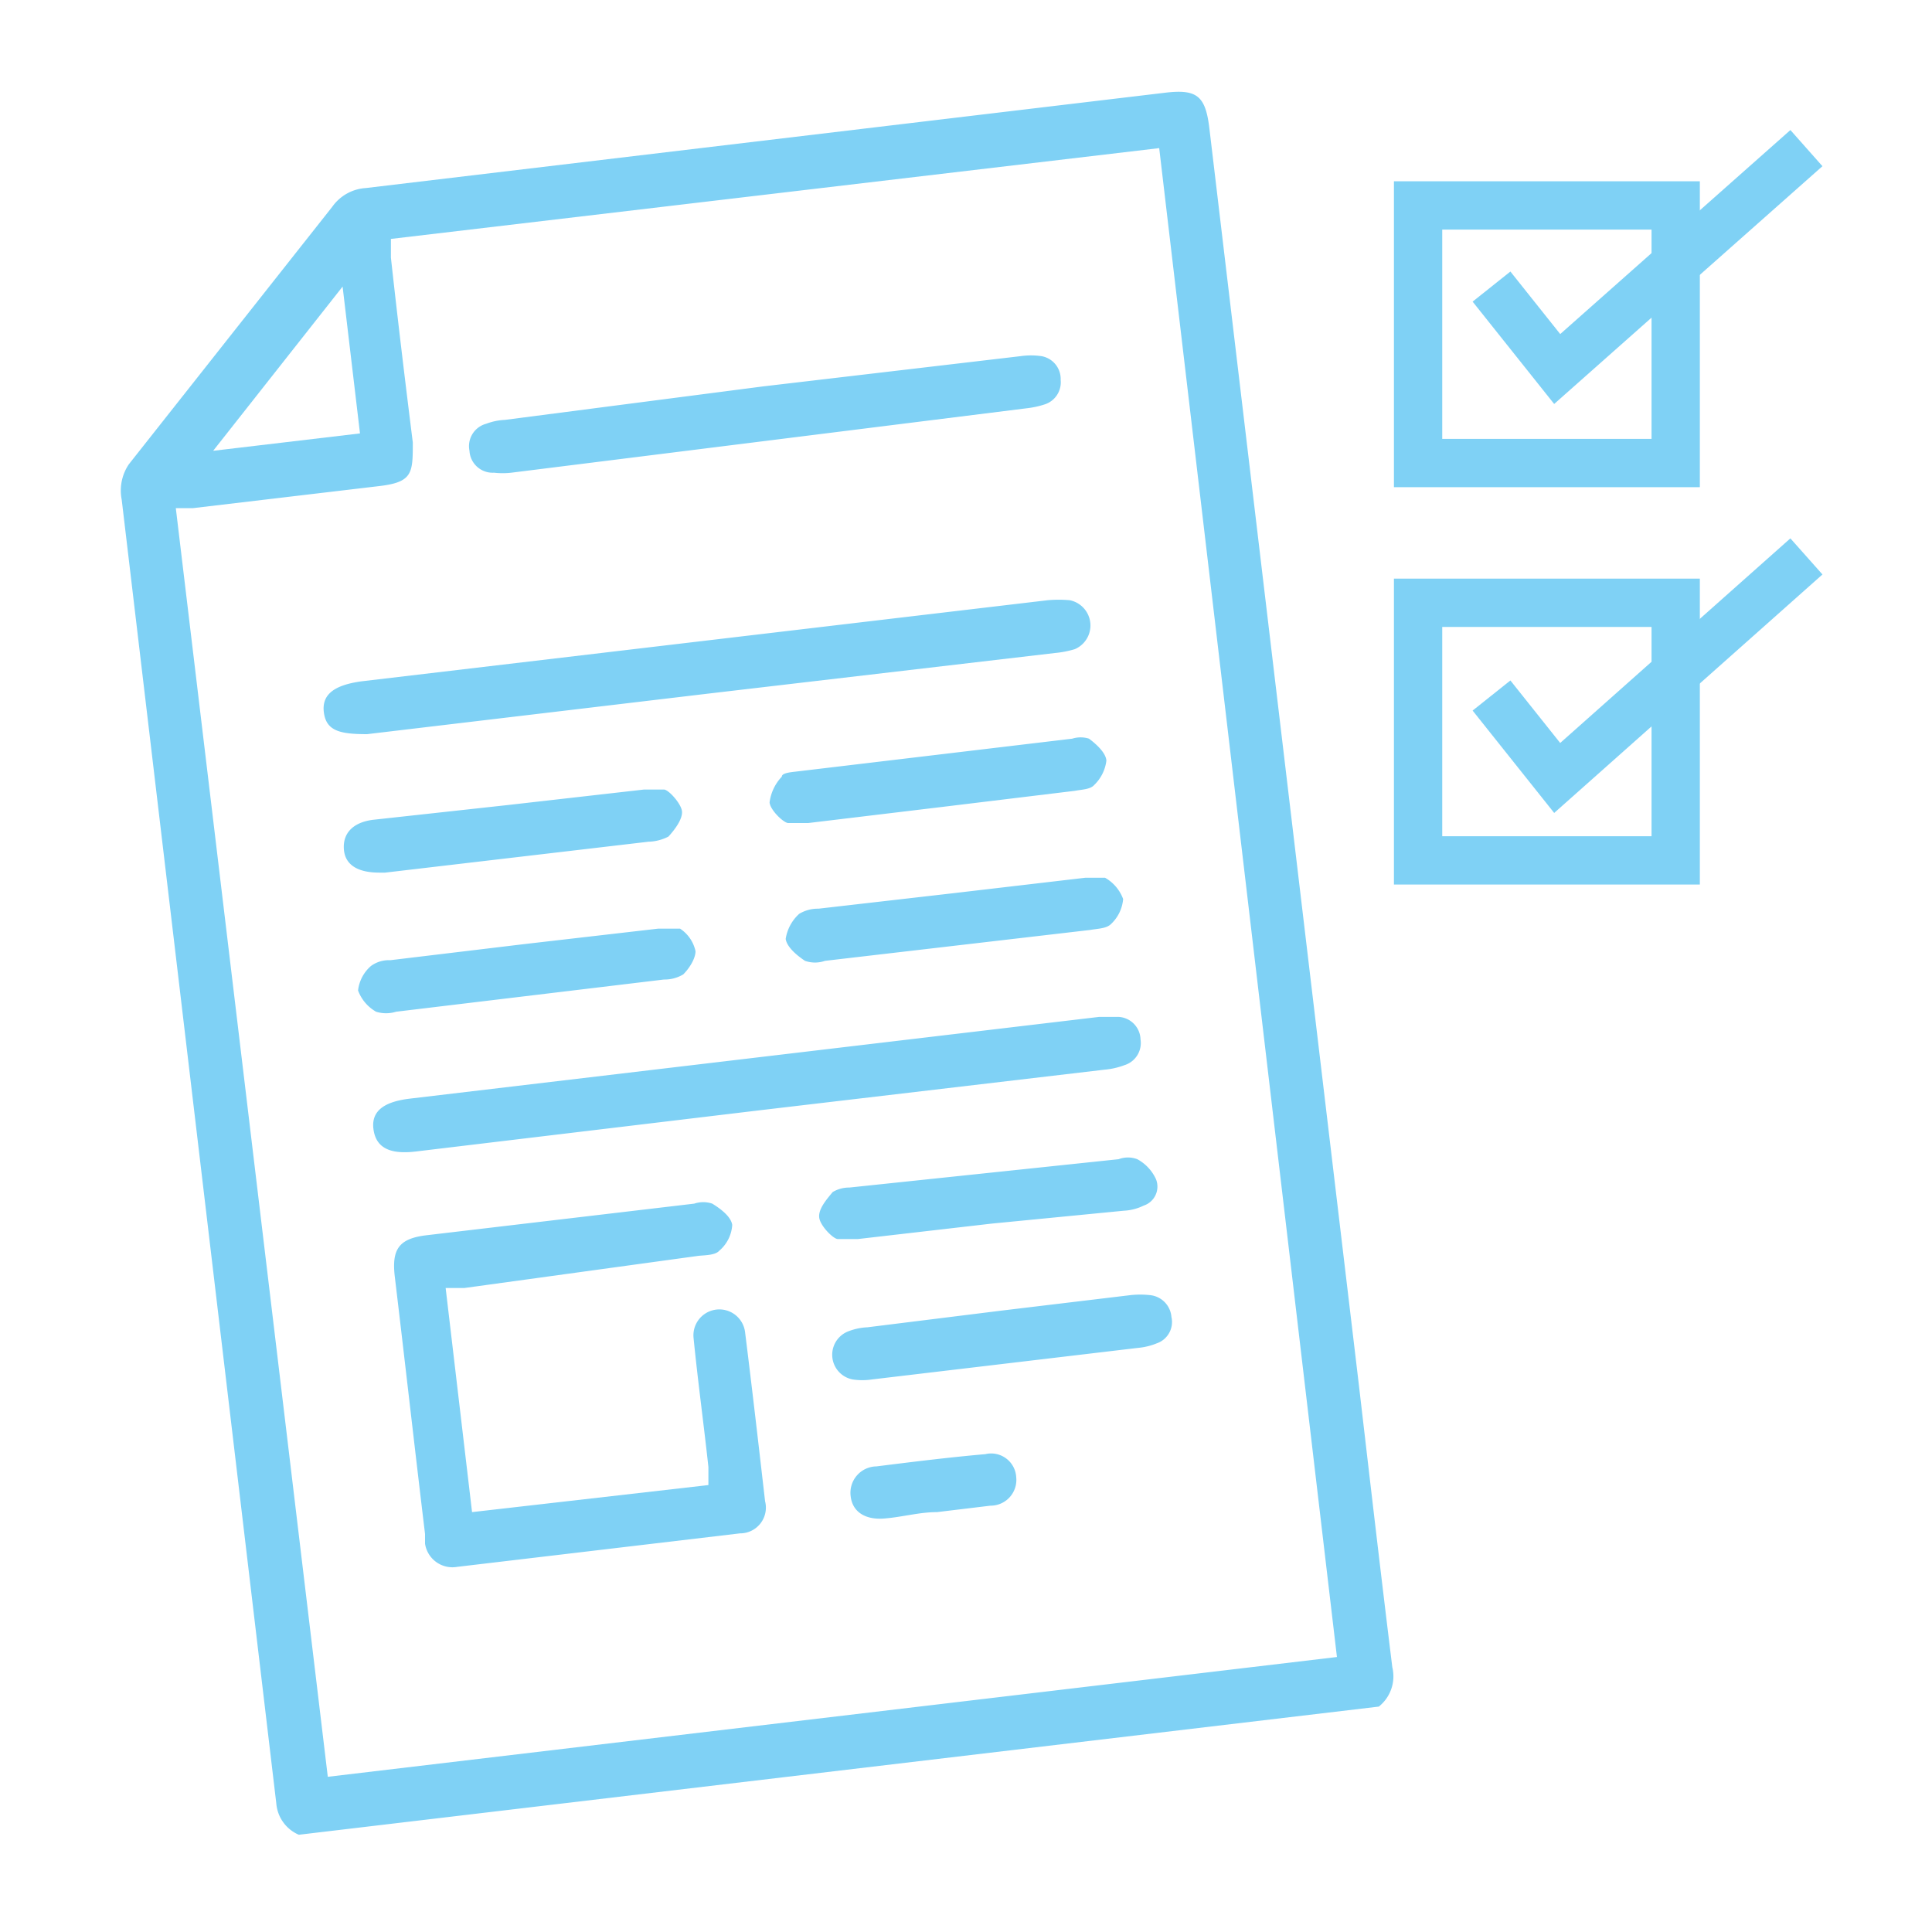 <svg id="Camada_1" data-name="Camada 1" xmlns="http://www.w3.org/2000/svg" viewBox="0 0 30 30"><defs><style>.cls-1{fill:#7fd1f5;}.cls-2{fill:none;stroke:#7fd1f5;stroke-miterlimit:10;stroke-width:0.75px;}</style></defs><title>article-aproved</title><path class="cls-1" d="M4.64,28.49A.58.58,0,0,1,4.29,28L1.89,7.76A.73.73,0,0,1,2,7.21l3.16-4a.69.69,0,0,1,.52-.29L18.09,1.44c.5-.06.63.05.69.56q1.16,9.75,2.32,19.5c.17,1.46.34,2.93.52,4.39a.6.6,0,0,1-.21.61Zm.45-.9,15.67-1.86L18,2.3,6.07,3.71l0,.29c.11,1,.22,1.91.34,2.87,0,.48,0,.62-.54.68L3,7.89l-.27,0ZM5.32,4.45,3.31,7l2.28-.27Z"/><path class="cls-1" d="M6.92,20l.41,3.48L11,23.06l0-.28c-.07-.65-.16-1.3-.23-2a.4.4,0,1,1,.8-.09c.11.88.21,1.75.31,2.62a.4.4,0,0,1-.39.5l-4.39.52a.43.43,0,0,1-.5-.36c0-.05,0-.1,0-.15-.16-1.33-.31-2.66-.47-4-.05-.43.07-.59.5-.64l4.15-.49a.44.44,0,0,1,.28,0c.13.08.29.2.31.33a.57.57,0,0,1-.2.4c-.06.07-.21.07-.32.08L7.21,20Z"/><path class="cls-1" d="M11,10.77,5.7,11.4c-.42,0-.63-.05-.67-.33s.15-.43.58-.49L16.27,9.32a1.93,1.93,0,0,1,.34,0,.4.4,0,0,1,.08.76,1.55,1.55,0,0,1-.31.06Z"/><path class="cls-1" d="M11.8,17.24l-5.34.64c-.41.05-.62-.06-.66-.34s.15-.43.56-.48l10.71-1.27h.29a.36.36,0,0,1,.35.35.36.36,0,0,1-.25.4,1.16,1.16,0,0,1-.31.07Z"/><path class="cls-1" d="M11.85,6l4-.47a1.14,1.14,0,0,1,.32,0,.36.36,0,0,1,.3.37.36.36,0,0,1-.25.38,1.4,1.4,0,0,1-.28.06l-8,1a1.22,1.22,0,0,1-.27,0A.36.36,0,0,1,7.29,7a.36.36,0,0,1,.26-.42.94.94,0,0,1,.29-.06Z"/><path class="cls-1" d="M14.63,12.53l-2.08.25c-.11,0-.24,0-.31,0s-.28-.2-.29-.32a.71.71,0,0,1,.19-.4c0-.06.15-.07.23-.08l4.28-.51a.43.43,0,0,1,.26,0c.12.09.26.22.27.34a.63.63,0,0,1-.19.38c-.06.07-.2.07-.3.09Z"/><path class="cls-1" d="M7.89,12.5,10,12.26c.1,0,.24,0,.31,0s.27.22.28.34-.11.28-.21.39a.71.71,0,0,1-.31.08l-4.09.48-.09,0c-.32,0-.53-.11-.55-.36s.14-.42.45-.46Z"/><path class="cls-1" d="M8.14,14.66l2.08-.24c.11,0,.26,0,.34,0a.56.56,0,0,1,.24.35c0,.11-.09.26-.19.36a.56.56,0,0,1-.3.08l-4.16.5a.52.52,0,0,1-.31,0,.63.63,0,0,1-.28-.33.59.59,0,0,1,.2-.38.47.47,0,0,1,.3-.09Z"/><path class="cls-1" d="M14.8,13.87l2.05-.24c.11,0,.24,0,.31,0a.63.63,0,0,1,.28.33.6.6,0,0,1-.19.39c-.07.07-.21.07-.32.09l-4.12.48a.47.47,0,0,1-.31,0c-.12-.08-.28-.21-.3-.34a.66.66,0,0,1,.21-.39.56.56,0,0,1,.3-.08Z"/><path class="cls-1" d="M15.4,19l-2.08.24c-.11,0-.24,0-.31,0s-.28-.21-.29-.34.11-.27.21-.39a.5.5,0,0,1,.26-.07L17.37,18a.41.41,0,0,1,.29,0,.67.67,0,0,1,.29.31.31.31,0,0,1-.19.41.79.79,0,0,1-.31.08Z"/><path class="cls-1" d="M15.56,20.35l2-.24a1.38,1.38,0,0,1,.29,0,.37.37,0,0,1,.34.34.35.35,0,0,1-.23.41,1,1,0,0,1-.29.07l-4.13.49a1,1,0,0,1-.3,0,.39.39,0,0,1-.06-.75.94.94,0,0,1,.29-.06Z"/><path class="cls-1" d="M14.55,23.48c-.28,0-.55.08-.83.1s-.48-.1-.51-.34a.41.41,0,0,1,.4-.47c.56-.07,1.12-.14,1.69-.19a.39.39,0,0,1,.48.36.4.4,0,0,1-.4.44Z"/><rect class="cls-2" x="22.02" y="3.19" width="4" height="4"/><rect class="cls-2" x="22.02" y="9.36" width="4" height="4"/><polyline class="cls-2" points="23.16 4.45 24.18 5.73 28.05 2.3"/><polyline class="cls-2" points="23.16 10.8 24.18 12.08 28.05 8.64"/></svg>